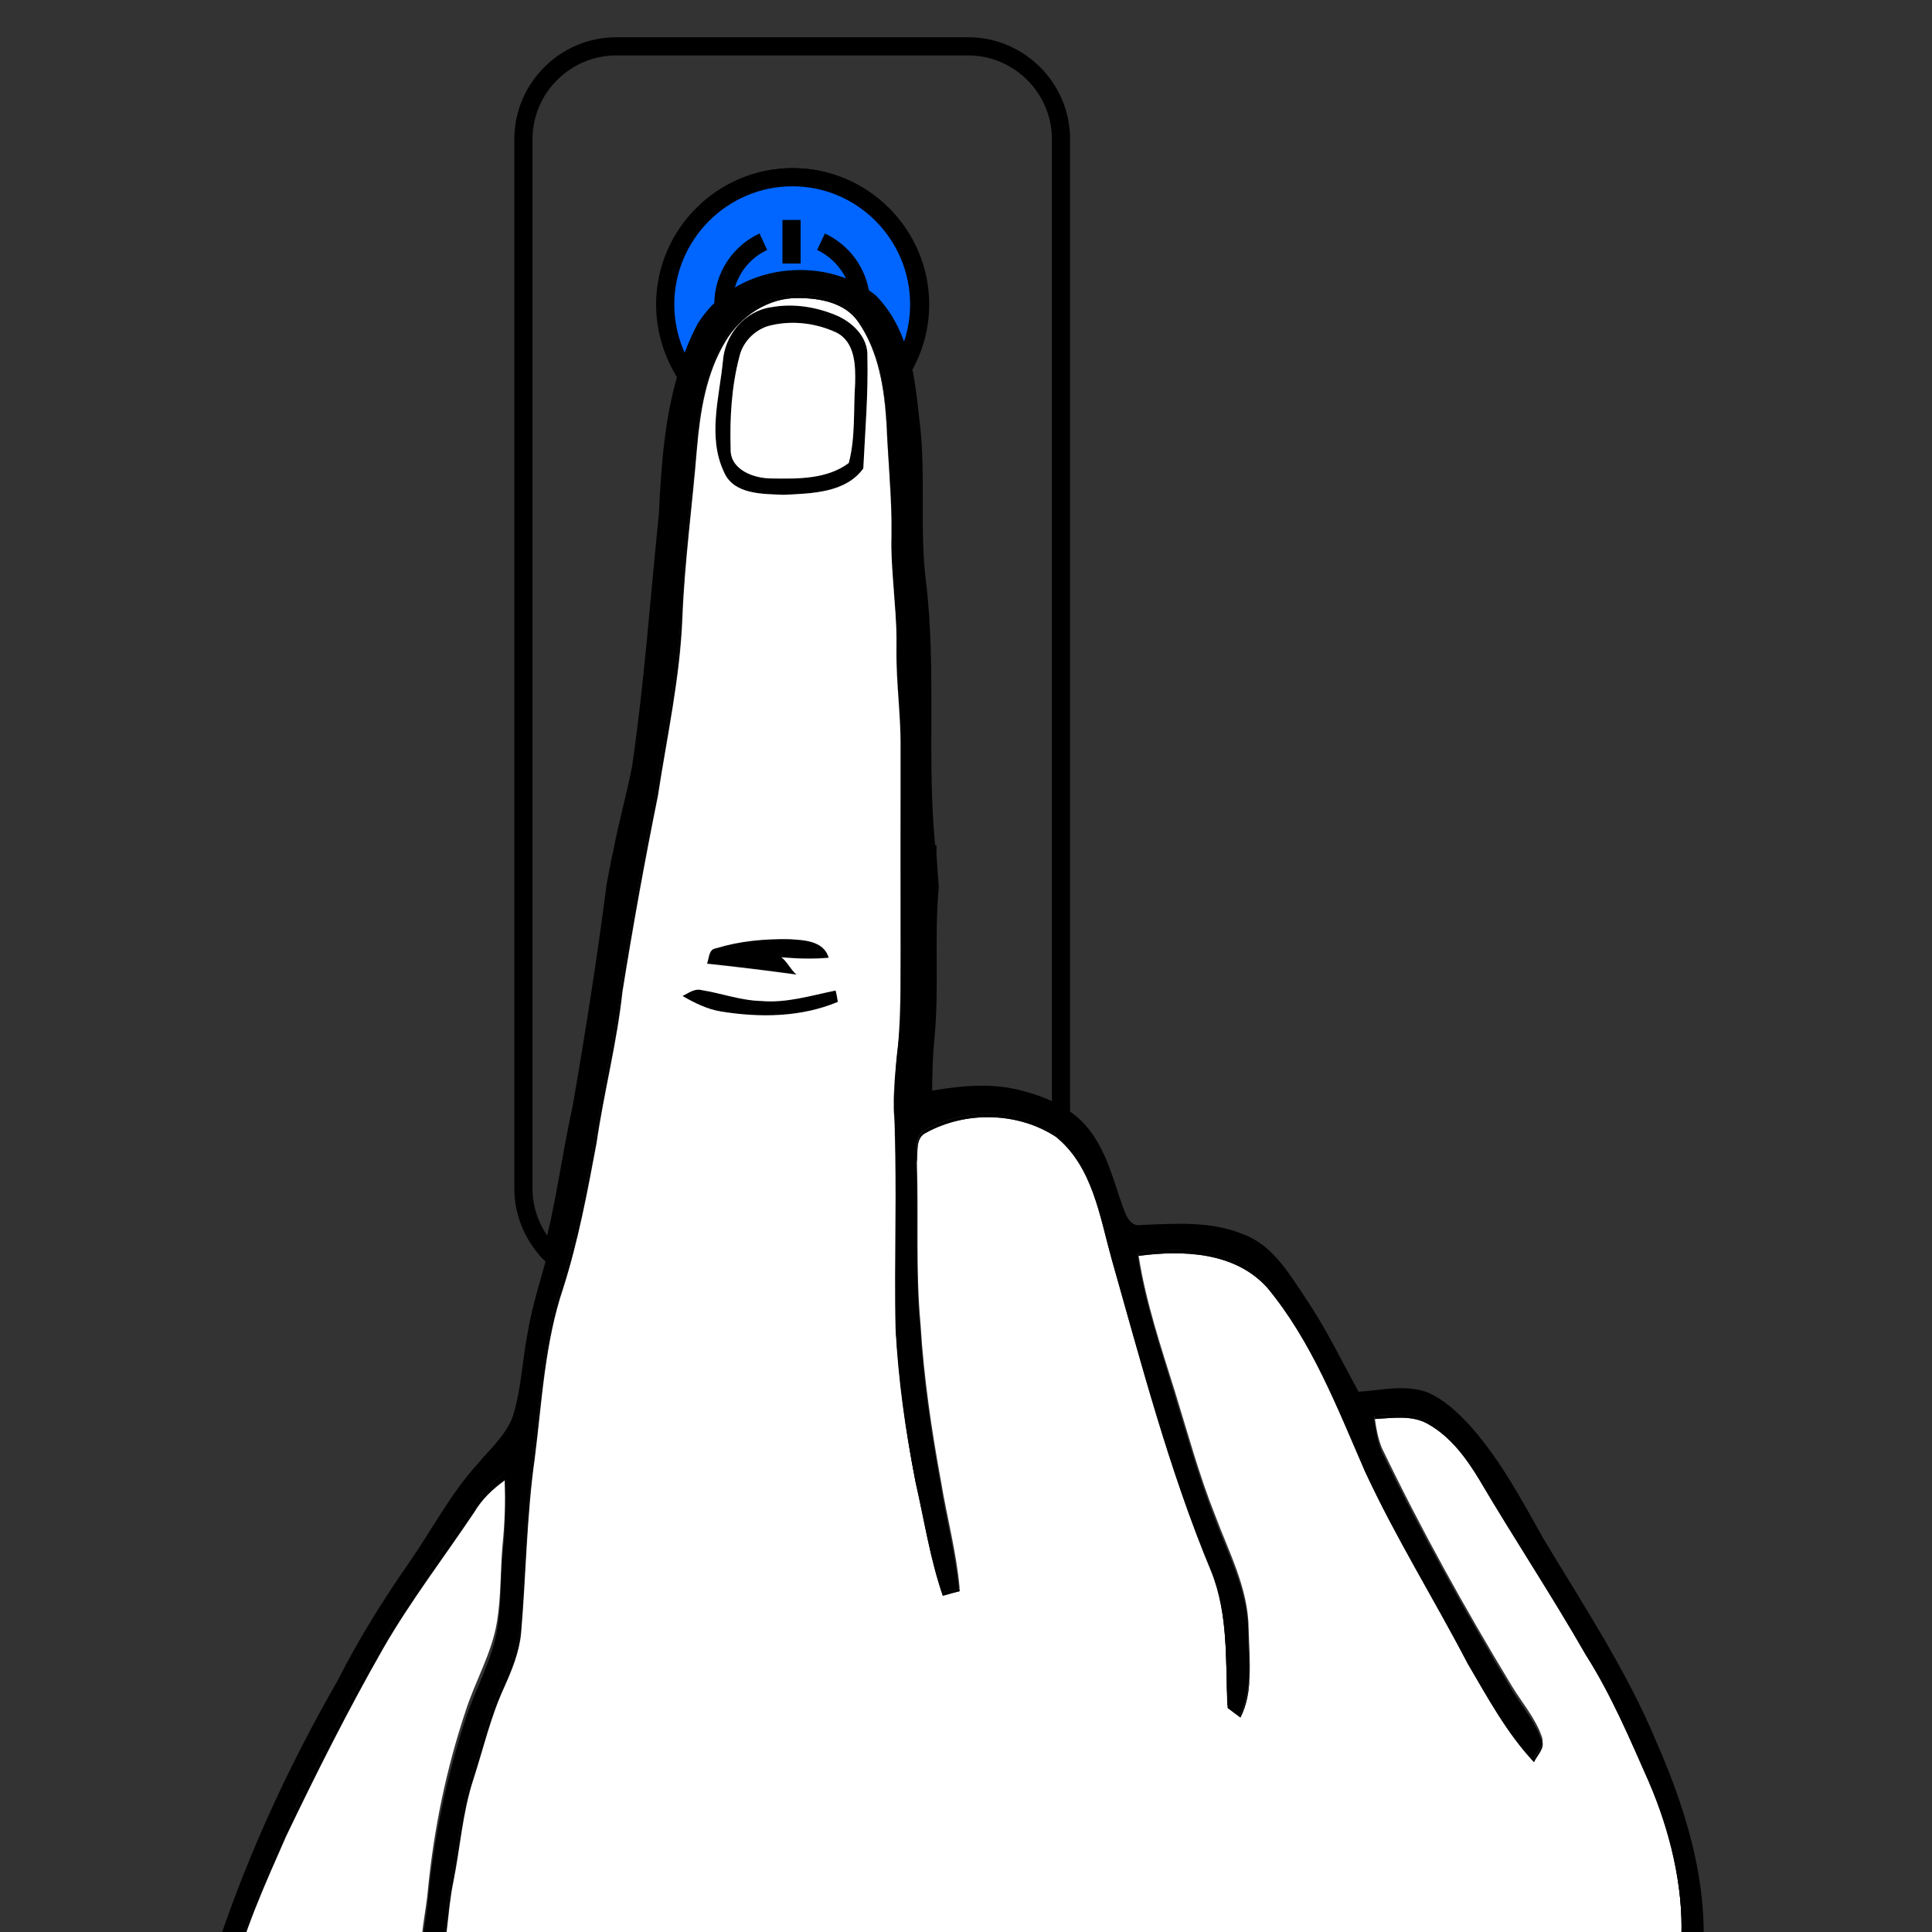 <?xml version="1.0" encoding="utf-8"?>
<!-- Generator: Adobe Illustrator 27.0.0, SVG Export Plug-In . SVG Version: 6.00 Build 0)  -->
<svg version="1.1" id="Laag_1" xmlns="http://www.w3.org/2000/svg" xmlns:xlink="http://www.w3.org/1999/xlink" x="0px" y="0px"
	 viewBox="0 0 425.2 425.2" style="enable-background:new 0 0 425.2 425.2;" xml:space="preserve">
<rect x="0" y="0" width="425.2" height="425.2" fill="#333333" stroke="none"/>
<style type="text/css">
	.st0{fill:none;}
	.st1{fill:#FFFFFF;}
	.st2{fill:none;stroke:#000000;stroke-width:4;stroke-miterlimit:22.926;}
	.st3{fill:#0066FF;stroke:#000000;stroke-width:4;stroke-miterlimit:22.926;}
</style>
<path d="M169.8,67.6c4.9-0.9,10.1,0,14.7,2c3.5,1.6,6.6,4.8,6.4,8.9c0.2,8.2-0.5,16.4-0.9,24.6c-3.9,5.4-11.5,5.5-17.5,5.8
	c-4.6-0.2-11.1,0-13.2-5.1c-3.5-7.7-1-16.3-0.2-24.3C159.5,73.7,164,68.4,169.8,67.6 M168.9,71.8c-3.1,1-5.5,3.6-6.2,6.8
	c-1.7,6.5-2.1,13.4-1.9,20.1c-0.2,4.7,5.1,6.6,9,6.6c5.7,0,12.1,0.1,17-3.4c1.5-5.7,1-11.7,1.4-17.5c0.1-4,0-9.1-4.1-11.2
	C179.4,71,173.9,70.4,168.9,71.8z"/>
<path d="M157.6,208.7c5.2-1.6,10.6-2,16-2.1c3.2,0.2,7.6,0.4,8.7,4.1c-3.5,0.3-6.9,0.2-10.4-0.1c1.3,1.1,2.1,2.7,3.3,3.8
	c-6.6-0.9-13.1-1.7-19.7-2.4C156.2,210.8,155.9,208.9,157.6,208.7z"/>
<path d="M150.2,219.2c1.3-0.6,2.6-1.8,4.2-1.3c4.4,0.6,8.7,2.2,13.1,2.4c5.6,0.5,11-1.3,16.4-2.3c0.1,0.6,0.4,1.9,0.5,2.5
	c-8.1,3.4-17.2,3.6-25.8,2.1C155.6,222.1,152.8,220.7,150.2,219.2z"/>
<path class="st0" d="M198.2,210.4c0-0.7,0-1.5,0-2.2c0-0.2,0-0.4,0-0.6C198.2,208.5,198.2,209.5,198.2,210.4z"/>
<path class="st0" d="M196.5,127c-0.2-2.9-0.3-5.9-0.3-8.8c0-1.1,0-2.2,0-3.3c0,0.9,0,1.7,0,2.6C196.1,120.7,196.2,123.9,196.5,127z"
	/>
<path class="st0" d="M171.7,281.7"/>
<path class="st0" d="M122.6,626c-2.7-6.1-5.7-12.1-9.2-17.9c-14.4-24.2-28.2-49-37-75.8c-8.4-22.8-17.6-45.4-22.9-69.2
	c-1-4.7-2.3-9.6-3-14.5c0.6,5.1,2,10.2,3.1,15.3c5.3,23.8,14.5,46.4,22.9,69.2c8.8,26.8,22.6,51.6,37,75.8
	c3.5,5.7,6.4,11.8,9.2,17.9c4,9,5.6,18.8,6.9,28.6c0-0.1,0-0.1,0-0.2C128.4,645.3,126.7,635.2,122.6,626z"/>
<path class="st0" d="M110.5,340c-0.5,5.6-0.3,11.3-1.2,16.8c-1.1,7-4.9,13.3-7,20c-4.2,12.6-6.9,25.7-8.2,38.9
	c-0.4,4.7-1.6,9.4-1.5,14.1c0,0.4,0.1,0.8,0.2,1.1c0-4.6,1.1-9.2,1.5-13.8c1.3-13.2,4.1-26.3,8.2-38.9c2.2-6.7,5.9-12.9,7-20
	c0.9-5.6,0.6-11.2,1.2-16.8c0.5-5.2,0.7-10.5,0.4-15.7c-0.1,0-0.1,0.1-0.1,0.1C111.1,330.5,111,335.3,110.5,340z"/>
<path class="st0" d="M198.2,175.9c0-3.6,0-7.1,0-10.7c0-0.1,0-0.2,0-0.3C198.2,168.5,198.2,172.2,198.2,175.9z"/>
<path class="st0" d="M196.9,237.8c0.2-2.5,0.4-4.9,0.7-7.4c0.2-1.9,0.3-3.7,0.4-5.6c-0.1,1.6-0.2,3.3-0.4,4.9
	C197.3,232.4,197,235.1,196.9,237.8z"/>
<path class="st0" d="M340.1,520.8c-7.5,20.4-16.2,40.4-24.3,60.6c-5.1,13.1-6.9,27-6.9,40.9c0-13.7,1.8-27.4,6.9-40.2
	c8.1-20.2,16.8-40.2,24.3-60.6c10.8-27.1,21-54.4,28.4-82.6c1-4.1,1.5-8.2,1.6-12.4c-0.2,3.9-0.7,7.9-1.6,11.7
	C361.1,466.4,350.9,493.8,340.1,520.8z"/>
<path class="st0" d="M201.8,125.6c-1.5-12,0.1-24.1-1.5-36.1c-0.9-9-2.1-19-8.8-25.7c0,0,0,0,0,0c6.6,6.7,7.8,16.7,8.7,25.6
	c1.6,12,0,24.1,1.5,36.1c2.4,19.8,0,39.9,2.2,59.8c0,0,0.1,0,0.1,0C201.8,165.4,204.2,145.5,201.8,125.6z"/>
<path class="st0" d="M274.8,358.3c-0.1-8.8-4.4-16.8-7.4-24.9c-3.5-8.8-6-18-8.8-27.1c-3-9.9-6.3-19.7-8-29.9c0,0-0.1,0-0.1,0
	c1.6,10.5,5.1,20.5,8.1,30.6c2.8,9.1,5.3,18.2,8.8,27.1c3,8.1,7.3,16,7.4,24.9c0,3.4,0.3,6.9,0.2,10.2
	C275.2,365.6,274.9,361.9,274.8,358.3z"/>
<path class="st0" d="M339.4,382.4c-1.4-4.2-4.4-7.6-6.7-11.4c-10.3-17-20-34.5-28.6-52.4c-0.8-2-1.1-4.1-1.5-6.3c0,0-0.1,0-0.1,0
	c0.4,2.4,0.7,4.7,1.6,7c8.6,17.9,18.4,35.3,28.6,52.4c2.3,3.8,5.3,7.2,6.7,11.4c0,0.1,0.1,0.3,0.1,0.4
	C339.5,383.1,339.5,382.8,339.4,382.4z"/>
<path class="st0" d="M172,210.7c3.5,0.3,6.9,0.4,10.4,0.1c-1.1-3.8-5.5-3.9-8.7-4.1c-5.5-0.1-10.9,0.4-16.1,2
	c-1.7,0.2-1.5,2.2-2,3.4c6.6,0.7,13.1,1.5,19.7,2.4C174,213.4,173.3,211.7,172,210.7z"/>
<path class="st0" d="M207.1,326c-2.1-11.4-3.8-23-4.5-34.6c-1.1-11.8-0.4-23.6-0.8-35.5c0,0,0,0.1,0,0.1c0.3,12-0.3,24.1,0.8,36.1
	c0.7,11.6,2.4,23.1,4.5,34.6c1.3,7.6,3.3,15.1,4,22.8c0,0,0,0,0.1,0C210.5,341.6,208.4,333.9,207.1,326z"/>
<path class="st0" d="M167.5,220.3c-4.5-0.1-8.7-1.7-13.1-2.4c-1.6-0.4-2.9,0.7-4.2,1.3c2.6,1.5,5.4,2.9,8.4,3.4
	c8.6,1.4,17.7,1.3,25.8-2.1c-0.1-0.6-0.3-1.9-0.5-2.5C178.5,219.1,173.1,220.8,167.5,220.3z"/>
<path class="st0" d="M184.5,69.6c-4.5-2-9.7-2.9-14.7-2c-5.9,0.8-10.3,6.1-10.7,11.9c-0.8,8-3.4,16.6,0.2,24.3
	c2.1,5.1,8.6,4.9,13.2,5.1c6.1-0.3,13.6-0.4,17.5-5.8c0.4-8.2,1.1-16.4,0.9-24.6C191.1,74.4,187.9,71.2,184.5,69.6z M188.2,84.4
	c-0.4,5.8,0.1,11.8-1.4,17.5c-4.8,3.6-11.2,3.5-17,3.4c-3.9,0-9.2-1.9-9-6.6c-0.2-6.7,0.2-13.6,1.9-20.1c0.7-3.2,3.2-5.8,6.2-6.8
	c5-1.4,10.5-0.8,15.2,1.4C188.2,75.3,188.3,80.4,188.2,84.4z"/>
<path class="st0" d="M197.1,280.9c0-5.8,0.1-11.7,0.1-17.5C197.1,269.2,197.1,275,197.1,280.9z"/>
<path class="st1" d="M310,641.6c-0.7-6.4-1.1-12.8-1.1-19.3c-0.1-14,1.7-27.9,6.9-40.9c8.1-20.2,16.8-40.2,24.3-60.6
	c10.8-27,21-54.4,28.4-82.6c0.9-3.9,1.5-7.8,1.6-11.7c0.3-11.7-2.6-23.6-7.2-34.3c-4.2-9.5-8.3-19.2-13.9-28
	c-7.5-13.1-15.8-25.6-23.4-38.5c-2.9-4.8-6.4-9.6-11.5-12.4c-3.5-1.9-7.6-1.2-11.5-1c0.3,2.2,0.7,4.3,1.5,6.3
	c8.6,17.9,18.3,35.4,28.6,52.4c2.3,3.8,5.3,7.2,6.7,11.4c0.1,0.4,0.1,0.7,0.1,1.1c0.2,1.6-1.2,2.9-1.9,4.3
	c-6-6.4-10.2-14.2-14.6-21.7c-7.4-14.2-15.9-27.8-22.6-42.3c-6.1-14-11.7-28.6-21.5-40.4c-7.1-7.9-18.6-8.3-28.3-7
	c1.6,10.2,4.9,20,8,29.9c2.8,9.1,5.3,18.3,8.8,27.1c3,8.1,7.3,16.1,7.4,24.9c0.1,3.6,0.4,7.3,0.2,10.9c-0.1,3-0.6,6-2,8.8
	c-0.7-0.5-2.1-1.6-2.8-2.1c-0.5-10,0.2-20.5-3.6-30c-9.3-22.3-15.4-45.8-22-69c-2.6-9.4-4.2-20.2-12.2-26.7
	c-8.4-5.5-19.9-5.7-28.6-0.9c-2.5,1.2-1.7,4.4-2,6.6c0.4,11.9-0.3,23.7,0.8,35.5c0.7,11.6,2.4,23.2,4.5,34.6
	c1.3,7.9,3.4,15.6,4.1,23.5c0,0,0,0-0.1,0c0,0.2,0.1,0.5,0.1,0.7c-1.2,0.3-2.4,0.6-3.7,1c-2.8-8.1-4.1-16.7-6-25
	c-2.1-10.9-3.6-21.9-4.3-33c-0.1-4.1-0.1-8.2-0.1-12.3c0-5.8,0.1-11.7,0.1-17.5c0-5.8-0.1-11.6-0.3-17.5c-0.2-2.7-0.1-5.4,0.1-8.1
	c0.1-2.7,0.4-5.4,0.7-8.1c0.2-1.6,0.3-3.2,0.4-4.9c0.2-4.8,0.1-9.6,0.2-14.4c0-0.9,0-1.9,0-2.8c0-10.6-0.1-21.2,0-31.7
	c0-3.7,0-7.3,0-11c0.1-7.3-1-14.5-0.9-21.7c0.1-5.4-0.5-10.8-0.8-16.2c-0.2-3.2-0.4-6.3-0.3-9.5c0-0.9,0-1.7,0-2.6
	c-0.1-7.2-0.9-14.4-1.1-21.6c-0.5-7.8-1.7-15.9-6.2-22.4c-2.9-4.3-8.5-5.3-13.3-5.3c-6.6-0.1-12.7,4-16,9.5
	c-4.3,7.1-5.6,15.5-6.3,23.6c-1,12.4-2.7,24.7-3.2,37.1c-0.5,13.3-3.4,26.3-5.4,39.4c-2.9,14.3-5.5,28.7-7.8,43.1
	c-1.2,11.2-4.1,22.2-5.7,33.3c-2,10.7-4,21.4-7.3,31.8c-4.1,12.1-4.7,25-6.3,37.6c-1.8,12.7-1.9,25.6-3,38.4
	c-0.4,4.2-2,8.1-3.7,11.9c-3,6.5-4.6,13.5-6.8,20.3c-2.4,7.3-2.9,15-4.4,22.5c-1.5,7.1-1.1,14.5-3.9,21.3c-1.1-1.3-3.2-2.2-3-4.2
	c0-0.1,0-0.2,0-0.3c-0.1-0.3-0.2-0.7-0.2-1.1c-0.1-4.7,1.1-9.4,1.5-14.1c1.3-13.2,4-26.3,8.2-38.9c2.1-6.7,5.9-13,7-20
	c0.9-5.5,0.7-11.2,1.2-16.8c0.5-4.7,0.6-9.5,0.5-14.2c-2.6,1.9-5,4.1-6.7,7c-6.7,10-14,19.5-20,29.9c-7.7,13.5-14.7,27.4-21.4,41.4
	c-4.6,10.5-9.7,21.5-12.3,33.3c-0.7,3.7-0.6,7.5-0.1,11.2c0.7,4.9,2,9.8,3,14.5c5.3,23.8,14.5,46.4,22.9,69.2
	c8.8,26.8,22.6,51.6,37,75.8c3.5,5.8,6.5,11.8,9.2,17.9c4.1,9.2,5.8,19.3,7,29.2c0,0.1,0,0.1,0,0.2c0,0.2,0.1,0.4,0.1,0.6
	c1.8,16.6,3,33.3,2.3,50h195.3c-4.4-12.4-8.8-24.8-11.9-37.6C312.7,659.7,310.6,650.7,310,641.6z M157.6,208.7
	c5.2-1.6,10.6-2.1,16.1-2c3.2,0.2,7.6,0.3,8.7,4.1c-3.5,0.3-6.9,0.2-10.4-0.1c1.3,1,2,2.7,3.3,3.8c-6.6-0.9-13.1-1.7-19.7-2.4
	C156.1,210.9,155.9,208.9,157.6,208.7z M158.6,222.6c-3-0.5-5.8-1.9-8.4-3.4c1.3-0.6,2.6-1.7,4.2-1.3c4.4,0.7,8.6,2.3,13.1,2.4
	c5.6,0.5,11-1.2,16.4-2.3c0.2,0.6,0.4,1.9,0.5,2.5C176.3,223.9,167.2,224,158.6,222.6z M190,103.1c-3.9,5.4-11.4,5.5-17.5,5.8
	c-4.6-0.2-11.1,0-13.2-5.1c-3.6-7.7-1-16.3-0.2-24.3c0.4-5.8,4.8-11.1,10.7-11.9c5-0.9,10.2,0,14.7,2c3.4,1.6,6.6,4.8,6.4,8.9
	C191.1,86.7,190.4,94.9,190,103.1z"/>
<path class="st1" d="M184.1,73.2c-4.7-2.2-10.2-2.8-15.2-1.4c-3,1-5.5,3.6-6.2,6.8c-1.7,6.5-2.1,13.4-1.9,20.1
	c-0.2,4.7,5.1,6.6,9,6.6c5.8,0.1,12.2,0.2,17-3.4c1.5-5.7,1-11.7,1.4-17.5C188.3,80.4,188.2,75.3,184.1,73.2z"/>
<path d="M204,185.3C204,185.3,203.9,185.3,204,185.3c-2.3-19.9,0.1-40-2.3-59.8c-1.5-12,0.1-24.1-1.5-36.1c-0.9-9-2.1-18.9-8.7-25.6
	c-10.7-8.5-28.8-6.2-36.1,5.7c-6.7,12.6-7.7,27.1-8.4,41.1c-1.9,18.5-3.2,37.1-5.9,55.6c-1.2,6.3-3,12.5-4.2,18.9l-0.4,1.8l-1.6,9.6
	l1.6-9.6l-1,5.2c-2.1,16.4-4.7,32.8-7.7,49c-2.4,11.1-3.7,22.4-6.8,33.3c-1.8,6.5-3.9,12.9-5,19.6c-1,5.5-1.3,11.1-2.8,16.6
	c-1.2,4.7-5.1,8-8.1,11.6c-6,6.6-10.1,14.6-15.2,21.9c-5.7,8.2-11,16.7-15.5,25.6c-11.5,20-21.1,41.1-28,63.1
	c-3.6,11.7-0.3,23.9,2.8,35.3c2.7,10.6,5.7,21.2,9.6,31.5c4.1,10.2,7.1,20.7,11.1,30.9c3.6,9.1,6.4,18.5,10.4,27.5
	c6.7,14.7,14.3,28.9,22.2,42.9c5.9,10.2,12.6,20.1,16.7,31.2c6,15.4,6.2,32.1,7.6,48.3c0.8,8.8,0.3,17.6,0.6,26.4h4.6
	c0-0.3,0-0.5,0-0.8h-0.1c0.7-16.9-0.5-33.8-2.3-50.6c-1.3-9.8-2.9-19.6-6.9-28.6c-2.8-6.1-5.7-12.2-9.2-17.9
	c-14.4-24.2-28.2-49-37-75.8c-8.4-22.8-17.6-45.4-22.9-69.2c-1.1-5-2.5-10.2-3.1-15.3c-0.6-4-0.7-8,0-12
	c2.6-11.8,7.7-22.8,12.2-33.9c6.7-14,13.8-27.9,21.4-41.4c6.1-10.4,13.4-19.9,20-29.9c1.7-2.8,4.1-5.1,6.8-7.1c0,0.5,0,1,0.1,1.5
	c0,0,0.1-0.1,0.1-0.1c0.3,5.2,0.1,10.5-0.4,15.7c-0.6,5.6-0.3,11.2-1.2,16.8c-1.1,7.1-4.8,13.3-7,20c-4.1,12.6-6.9,25.7-8.2,38.9
	c-0.4,4.6-1.5,9.2-1.5,13.8c0.5,1.3,1.9,2.1,2.8,3.1c2.9-6.8,2.4-14.2,3.9-21.3c1.5-7.5,2-15.2,4.4-22.5c2.2-6.8,3.8-13.8,6.8-20.3
	c1.7-3.8,3.3-7.7,3.7-11.9c1.1-12.8,1.3-25.7,3-38.4c1.6-12.6,2.3-25.5,6.3-37.6c3.3-10.4,5.3-21.1,7.3-31.8
	c1.6-11.2,4.5-22.1,5.7-33.3c2.3-14.4,4.9-28.8,7.8-43.1c1.9-13.1,4.8-26.1,5.4-39.4c0.5-12.4,2.2-24.7,3.2-37.1
	c0.9-7.4,2.2-15.8,6.5-22.9c3.3-5.5,9.4-9.6,16-9.5c4.8,0,10.4,1,13.3,5.3c4.5,6.6,5.7,14.7,6.2,22.4c0.3,7.4,1.1,14.9,1.1,22.3
	c0,1.1,0,2.2,0,3.3c-0.1,3,0.1,5.9,0.3,8.8c0.4,5.1,0.9,10.3,0.8,15.5c-0.1,7.4,1,14.7,0.9,22c0,0.1,0,0.3,0,0.4c0,0.1,0,0.2,0,0.3
	c0,3.6,0,7.1,0,10.7c0,10.5,0,21.1,0,31.6c0,0,0,0.1,0,0.1c0,0.2,0,0.4,0,0.6c0,0.7,0,1.5,0,2.2c0,4.8,0.1,9.6-0.2,14.4
	c-0.1,1.9-0.2,3.7-0.4,5.6c-0.3,2.4-0.5,4.9-0.7,7.4c-0.1,2.5-0.2,4.9-0.1,7.4c0.3,6,0.3,12.1,0.3,18.2c0,5.8-0.1,11.7-0.1,17.5
	c0,3.9,0,7.7,0.1,11.6c0.6,11.1,2.1,22.1,4.3,33c2,8.3,3.2,16.9,6,25c1.2-0.3,2.4-0.7,3.6-1c-0.8-7.8-2.8-15.2-4-22.8
	c-2.1-11.5-3.8-23-4.5-34.6c-1.1-12-0.5-24.1-0.8-36.1c0,0,0-0.1,0-0.1c0-0.2,0-0.4,0-0.6c0.2-2.3-0.6-5.5,2-6.7
	c8.7-4.8,20.3-4.6,28.6,0.9c8.1,6.5,9.6,17.4,12.2,26.7c6.6,23.2,12.7,46.6,22,69c3.9,9.5,3.2,20,3.6,30c0.7,0.5,2.1,1.6,2.8,2.1
	c1.3-2.6,1.8-5.3,2-8.1c0.1-3.4-0.2-6.9-0.2-10.2c-0.1-8.9-4.4-16.8-7.4-24.9c-3.5-8.9-6-18-8.8-27.1c-3-10.1-6.5-20.1-8.1-30.6
	c0,0,0.1,0,0.1,0c0-0.2-0.1-0.5-0.1-0.7c9.8-1.3,21.3-0.9,28.4,7c9.8,11.9,15.4,26.5,21.5,40.4c6.8,14.5,15.2,28.2,22.6,42.3
	c4.4,7.5,8.6,15.3,14.6,21.7c0.5-1.2,1.7-2.3,1.9-3.6c0-0.1,0-0.3-0.1-0.4c-1.4-4.2-4.4-7.6-6.7-11.4c-10.2-17.1-20-34.5-28.6-52.4
	c-0.9-2.3-1.2-4.6-1.6-7c0,0,0.1,0,0.1,0c0-0.2-0.1-0.5-0.1-0.7c3.8-0.1,8-0.8,11.6,1c5.1,2.7,8.5,7.6,11.5,12.4
	c7.7,12.9,16,25.5,23.4,38.5c5.6,8.8,9.7,18.5,13.9,28c4.7,10.9,7.7,23,7.2,35c-0.1,4.2-0.6,8.3-1.6,12.4
	c-7.4,28.2-17.6,55.5-28.4,82.6c-7.5,20.4-16.2,40.4-24.3,60.6c-5,12.9-6.9,26.5-6.9,40.2c0,6.2,0.4,12.4,1.1,18.6
	c0.7,9.1,2.8,18.1,5.5,26.8c3.2,13,7.6,25.7,12.1,38.3h-0.2c0.1,0.2,0.2,0.5,0.2,0.7h5.4c-1.8-4.7-3.2-9.5-5.1-14.2
	c-3.4-8.7-5.4-17.9-8.2-26.8c-3.8-12.3-5.7-25.1-5.8-38c0-8.8-0.6-17.7,1.5-26.3c3.4-17.4,11.8-33.3,18.3-49.7
	c7.4-17.9,13.9-36,21-54c7.1-20.3,15-40.5,19.5-61.6c3-18-2.3-36.2-9.5-52.6c-6.6-15.9-16.2-30.3-25-45c-4.7-8.4-9.3-17-15.7-24.3
	c-2.9-3.2-6.1-6.3-10.1-7.9c-4.8-1.6-9.9-0.3-14.8,0c-3.8-6.9-7.2-14-11.6-20.5c-3.7-5.5-7.3-11.8-13.9-14.2
	c-7.1-2.9-14.8-2.3-22.3-2c-2.6,0.5-3.5-2.4-4.2-4.3c-2-5.7-3.5-11.9-7.4-16.8c-3.9-5-10.1-7.4-16.1-8.8c-6.8-1.5-13.8-0.5-20.5,0.7
	c-0.1-5.1,0-10.1,0.5-15.1c1-10.9-0.1-21.8,0.9-32.7L204,185.3C204,185.4,204,185.3,204,185.3z M203.6,182.7l0.5,16.9L203.6,182.7z"
	/>
<path d="M136.8,185.1l-0.3,1.8L136.8,185.1C136.9,185.1,136.9,185.1,136.8,185.1z"/>
<path d="M141.1,166.2c2.7-18.5,4-37.1,5.9-55.6c0.7-14,1.7-28.5,8.4-41.1c7.3-11.9,25.4-14.2,36.1-5.7c0,0,0-0.1-0.1-0.1
	c-10.7-8.4-28.8-6.2-36.1,5.7c-6.7,12.6-7.7,27.1-8.4,41.1c-1.9,18.6-3.2,37.2-5.9,55.6c-1.1,5.8-2.7,11.6-3.9,17.5l-0.3,1.5
	c0,0,0,0,0.1,0C138.1,178.7,139.9,172.5,141.1,166.2z"/>
<path d="M415.2-215.5c0.2-4.6-2.8-8.6-6.8-10.6c3.9,2,6.8,6,6.6,10.5"/>
<path d="M171.7,281.7c-0.9,0-1.9,0-2.8,0C169.9,281.7,170.8,281.7,171.7,281.7z"/>
<path d="M203.8,249.3c8.7-4.8,20.2-4.6,28.6,0.9c8,6.5,9.6,17.3,12.2,26.7c6.6,23.2,12.7,46.7,22,69c3.8,9.5,3.1,20,3.6,30
	c0.7,0.5,2.1,1.6,2.8,2.1c1.4-2.8,1.9-5.7,2-8.8c-0.2,2.8-0.7,5.5-2,8.1c-0.7-0.5-2.1-1.6-2.8-2.1c-0.4-10,0.3-20.5-3.6-30
	c-9.3-22.4-15.4-45.8-22-69c-2.6-9.3-4.1-20.2-12.2-26.7c-8.3-5.5-19.9-5.7-28.6-0.9c-2.6,1.2-1.8,4.4-2,6.7c0,0.2,0,0.4,0,0.6
	C202.1,253.7,201.3,250.5,203.8,249.3z"/>
<path d="M50.6,437.4c2.6-11.8,7.7-22.8,12.3-33.3c6.7-14,13.7-27.9,21.4-41.4c6-10.4,13.3-19.9,20-29.9c1.7-2.8,4-5.1,6.7-7
	c0-0.5,0-1-0.1-1.5c-2.7,2-5.1,4.3-6.8,7.1c-6.6,10-13.9,19.5-20,29.9c-7.6,13.5-14.7,27.4-21.4,41.4c-4.5,11.1-9.6,22.1-12.2,33.9
	c-0.7,4-0.6,8,0,12C50,444.9,49.9,441.1,50.6,437.4z"/>
<path d="M95.8,435.4c2.8-6.8,2.4-14.2,3.9-21.3c1.5-7.5,2-15.2,4.4-22.5c2.2-6.8,3.8-13.8,6.8-20.3c1.7-3.8,3.3-7.7,3.7-11.9
	c1.1-12.8,1.2-25.7,3-38.4c1.6-12.6,2.2-25.5,6.3-37.6c3.3-10.4,5.3-21.1,7.3-31.8c1.6-11.1,4.5-22.1,5.7-33.3
	c2.3-14.4,4.9-28.8,7.8-43.1c2-13.1,4.9-26.1,5.4-39.4c0.5-12.4,2.2-24.7,3.2-37.1c0.7-8.1,2-16.5,6.3-23.6c3.3-5.5,9.4-9.6,16-9.5
	c4.8,0,10.4,1,13.3,5.3c4.5,6.5,5.7,14.6,6.2,22.4c0.3,7.2,1,14.4,1.1,21.6c0-7.4-0.8-14.9-1.1-22.3c-0.5-7.7-1.7-15.8-6.2-22.4
	c-2.9-4.3-8.5-5.3-13.3-5.3c-6.6-0.1-12.7,4-16,9.5c-4.3,7.1-5.6,15.5-6.5,22.9c-1,12.4-2.7,24.7-3.2,37.1
	c-0.6,13.3-3.5,26.3-5.4,39.4c-2.9,14.3-5.5,28.7-7.8,43.1c-1.2,11.2-4.1,22.1-5.7,33.3c-2,10.7-4,21.4-7.3,31.8
	c-4,12.1-4.7,25-6.3,37.6c-1.7,12.7-1.9,25.6-3,38.4c-0.4,4.2-2,8.1-3.7,11.9c-3,6.5-4.6,13.5-6.8,20.3c-2.4,7.3-2.9,15-4.4,22.5
	c-1.5,7.1-1,14.5-3.9,21.3c-0.9-1-2.3-1.8-2.8-3.1c0,0.1,0,0.2,0,0.3C92.6,433.2,94.7,434.1,95.8,435.4z"/>
<path d="M91.7,626c0-0.2-0.1-0.4-0.1-0.6c1.8,16.8,3,33.7,2.3,50.6H94C94.7,659.3,93.5,642.6,91.7,626z"/>
<path d="M277.5,637.7c-2.7-8.7-4.8-17.7-5.5-26.8c-0.6-6.2-1-12.4-1.1-18.6c0,6.4,0.4,12.9,1.1,19.3c0.6,9.1,2.7,18.1,5.5,26.8
	c3,12.8,7.4,25.2,11.9,37.6h0.2C285.1,663.4,280.7,650.7,277.5,637.7z"/>
<path d="M314.1,313.3c5.1,2.8,8.6,7.6,11.5,12.4c7.6,12.9,15.9,25.4,23.4,38.5c5.6,8.8,9.7,18.5,13.9,28c4.6,10.7,7.5,22.5,7.2,34.3
	c0.5-12-2.5-24.1-7.2-35c-4.2-9.5-8.3-19.2-13.9-28c-7.4-13-15.7-25.6-23.4-38.5c-3-4.8-6.4-9.7-11.5-12.4c-3.6-1.8-7.8-1.1-11.6-1
	c0,0.2,0.1,0.5,0.1,0.7C306.5,312.1,310.6,311.4,314.1,313.3z"/>
<path d="M198.2,164.9c0-0.1,0-0.3,0-0.4c0.1-7.3-1-14.6-0.9-22c0.1-5.2-0.5-10.3-0.8-15.5c0.4,5.4,0.9,10.7,0.8,16.2
	C197.2,150.4,198.3,157.6,198.2,164.9z"/>
<path d="M198.2,207.6c0,0,0-0.1,0-0.1c0-10.5-0.1-21.1,0-31.6C198.1,186.5,198.2,197.1,198.2,207.6z"/>
<path d="M197.2,293.2c0.7,11.1,2.2,22.1,4.3,33c1.9,8.3,3.2,16.9,6,25c1.3-0.4,2.5-0.7,3.7-1c0-0.2-0.1-0.5-0.1-0.7
	c-1.3,0.3-2.4,0.7-3.6,1c-2.8-8.1-4-16.7-6-25c-2.2-10.9-3.7-21.9-4.3-33c-0.1-3.9-0.1-7.7-0.1-11.6
	C197.1,285,197.1,289.1,197.2,293.2z"/>
<path d="M278.9,283.4c9.8,11.8,15.4,26.4,21.5,40.4c6.7,14.5,15.2,28.1,22.6,42.3c4.4,7.5,8.6,15.3,14.6,21.7
	c0.6-1.4,2.1-2.7,1.9-4.3c-0.2,1.3-1.4,2.4-1.9,3.6c-6-6.4-10.2-14.2-14.6-21.7c-7.4-14.1-15.8-27.8-22.6-42.3
	c-6.1-13.9-11.7-28.5-21.5-40.4c-7.1-7.9-18.6-8.3-28.4-7c0,0.2,0.1,0.5,0.1,0.7C260.3,275.1,271.8,275.5,278.9,283.4z"/>
<path d="M196.8,245.9c0.3,5.8,0.3,11.7,0.3,17.5c0-6.1-0.1-12.1-0.3-18.2c-0.1-2.5,0-5,0.1-7.4C196.7,240.5,196.6,243.2,196.8,245.9
	z"/>
<path d="M198,224.8c0.3-4.8,0.2-9.6,0.2-14.4C198.2,215.2,198.2,220,198,224.8z"/>
<g>
	<path class="st2" d="M135.5,194.8l1-5.2l0.4-1.8c1.2-6.4,3-12.6,4.2-18.9c2.7-18.5,4-37.1,5.9-55.6c0.5-10.3,1.2-20.9,4.2-30.7
		c-3-4.5-4.7-9.8-4.7-15.6c0-15.4,12.6-28,28-28c15.4,0,28,12.6,28,28c0,5.1-1.4,9.9-3.8,14c0.8,3.7,1.2,7.5,1.6,11.1
		c1.6,12,0,24.1,1.5,36.1c2.4,19.8,0,39.9,2.2,59.8c0,0,0.1,0,0.1,0c0,0,0,0.1,0,0.1l0.5,7.2c-1,10.9,0.1,21.8-0.9,32.7
		c-0.5,5-0.6,10-0.5,15.1c6.7-1.2,13.7-2.2,20.5-0.7c3.3,0.8,6.7,1.9,9.8,3.5V30.6c0-11.2-9.2-20.4-20.4-20.4h-77.5
		c-11.2,0-20.4,9.2-20.4,20.4v231c0,5.7,2.4,10.8,6.2,14.6c2.9-10.6,4.2-21.6,6.6-32.4C130.8,227.6,133.4,211.2,135.5,194.8z"/>
	<path class="st3" d="M174.4,39c-15.4,0-28,12.6-28,28c0,5.8,1.8,11.1,4.7,15.6c1.1-3.6,2.4-7,4.2-10.4c1.1-1.7,2.4-3.3,3.9-4.6
		c0-0.2,0-0.4,0-0.6c0-6.1,3.6-11.4,8.8-13.8c-5.2,2.4-8.8,7.7-8.8,13.8c0,0.2,0,0.4,0,0.6c8-7.2,21.1-8.2,30.2-2.5
		c-0.7-5.3-4-9.7-8.7-11.9c4.6,2.2,8,6.6,8.7,11.9c0.7,0.4,1.4,0.9,2,1.4c3.9,4,6,9.1,7.1,14.5c2.4-4.1,3.8-8.9,3.8-14
		C202.3,51.6,189.8,39,174.4,39z M174.2,58v-9.6V58z"/>
	<path d="M204.1,202.2l-0.5-16.9L204.1,202.2z"/>
</g>
</svg>
